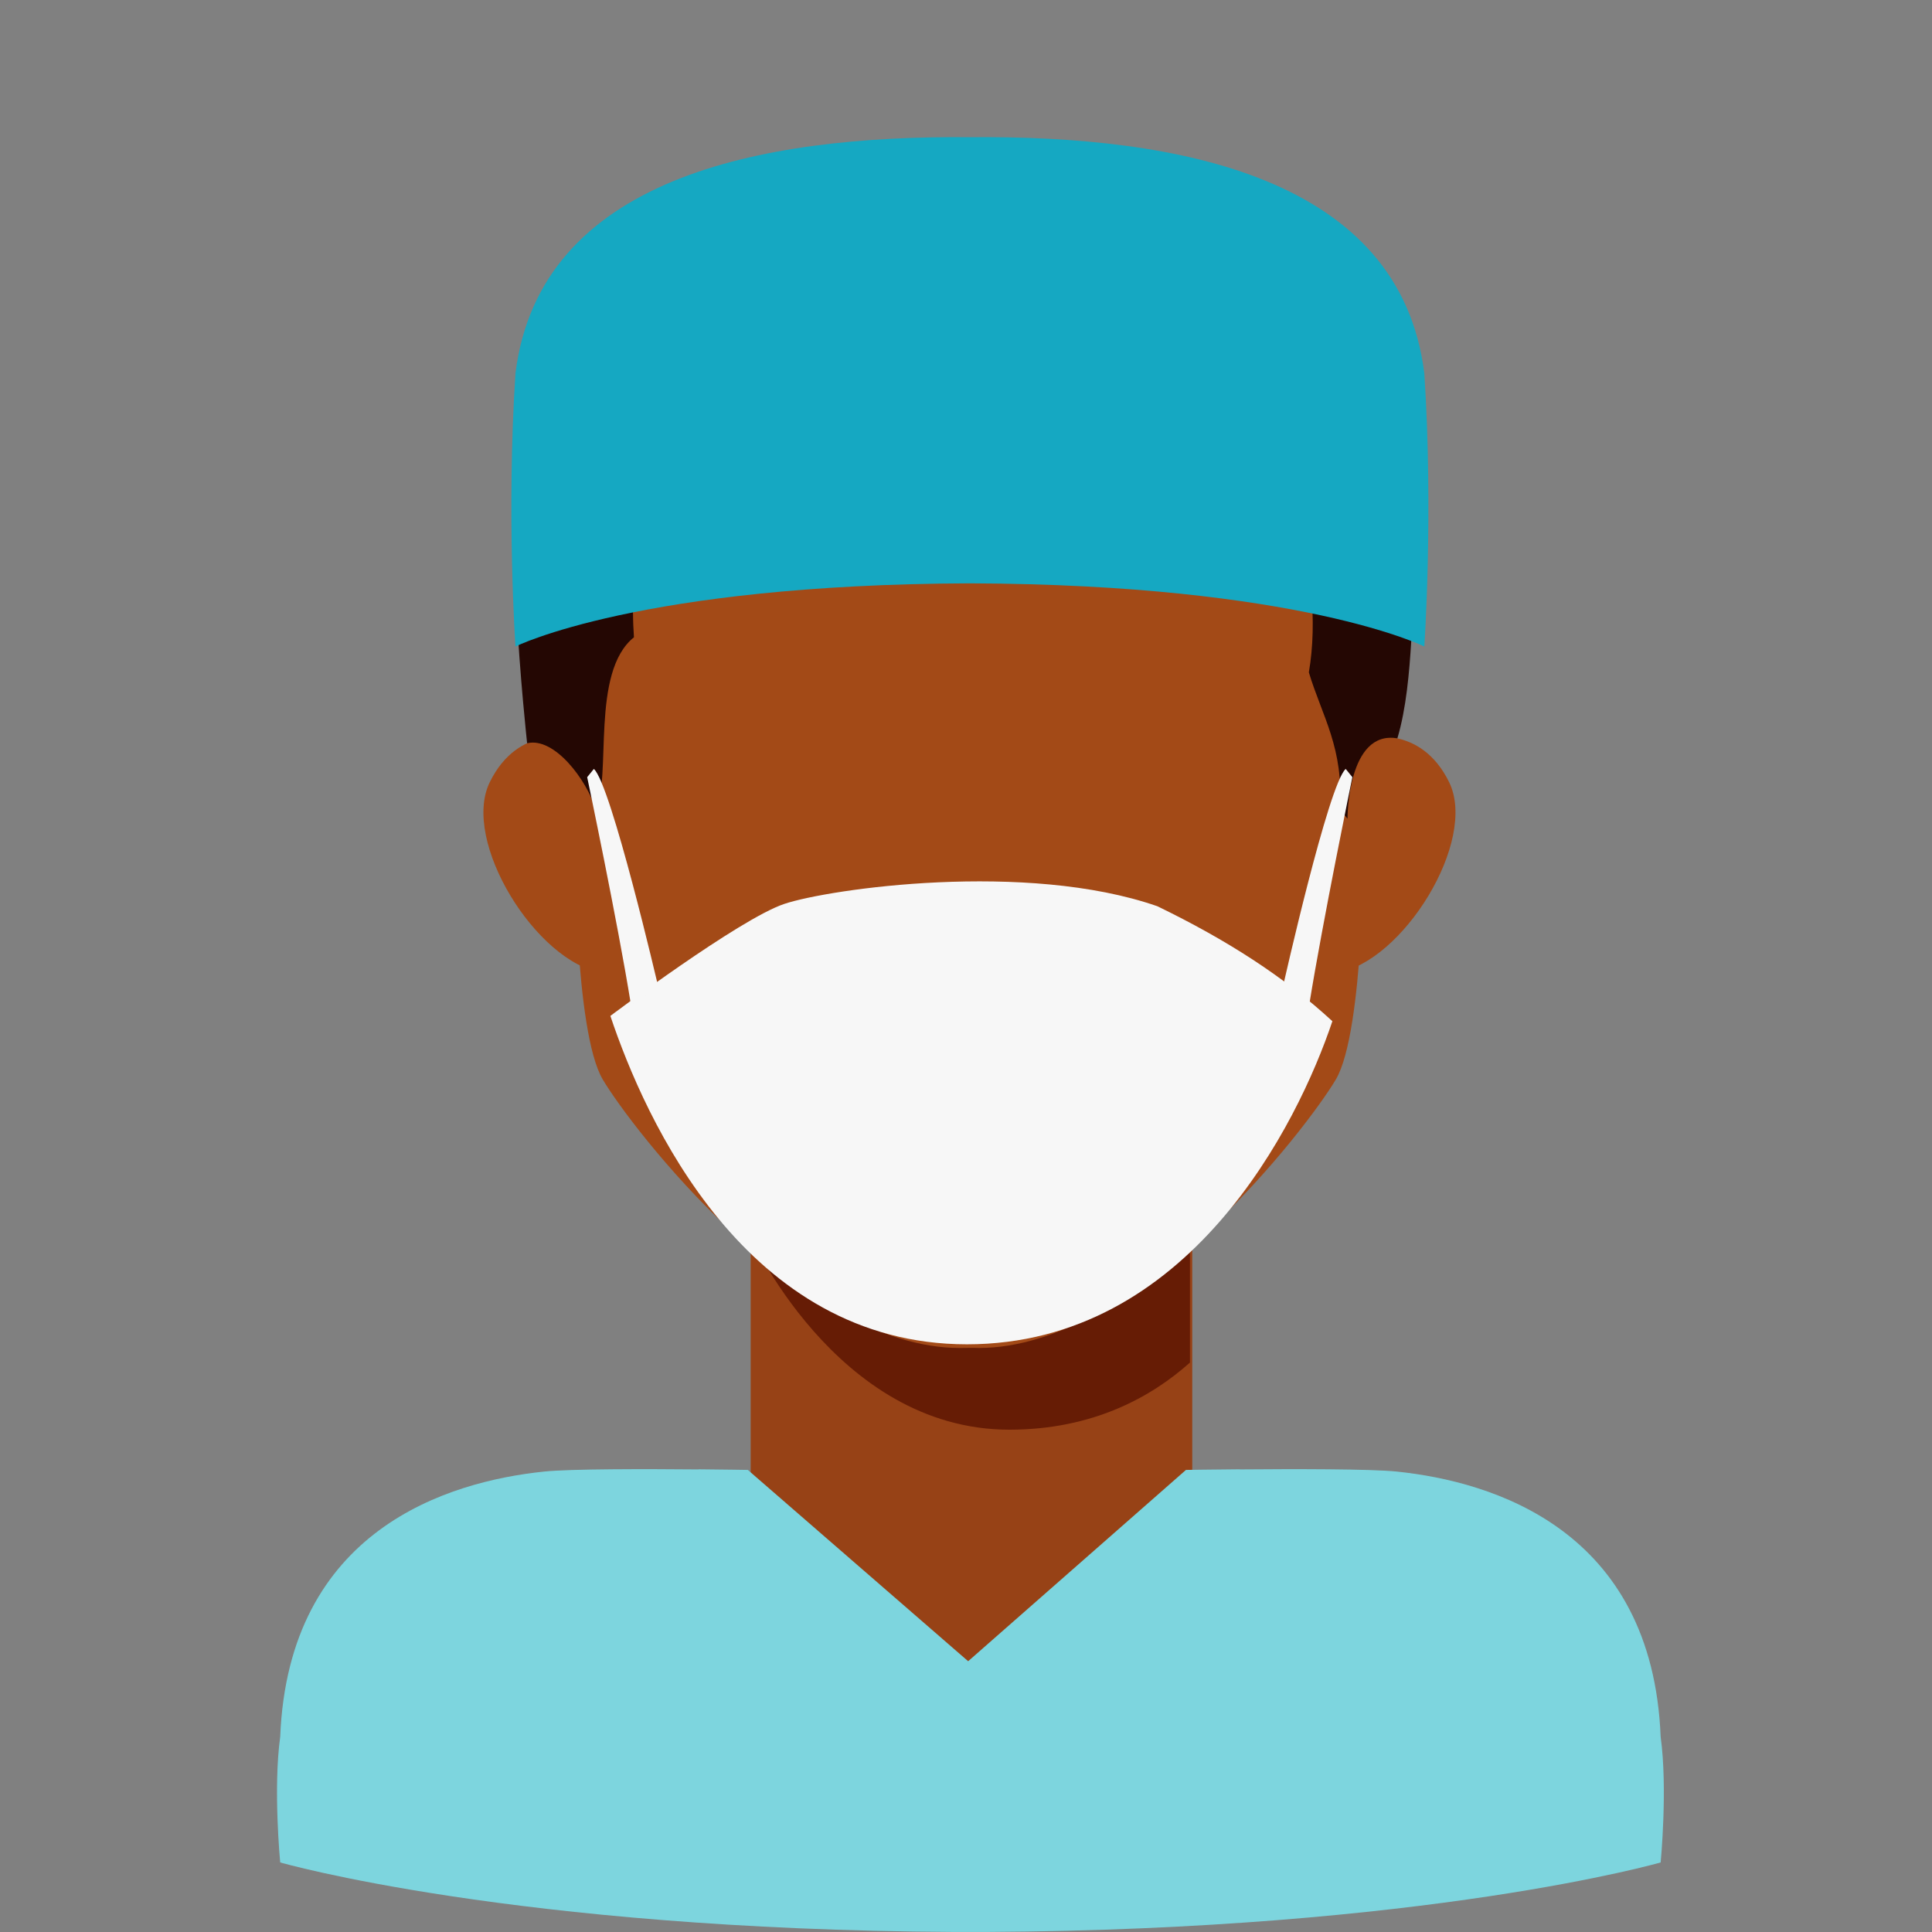 <svg enable-background="new 0 0 512 512" height="512" viewBox="0 0 512 512" width="512" xmlns="http://www.w3.org/2000/svg"><rect x="0" y="0" width="512" height="512" fill="#808080" stroke="none"/><g id="Layer_1"><g><path d="m353.558 222.12 8.265-26.441s14.543-4.037 22.212 11.606c7.67 15.643-12.401 47.784-29.714 50.484-4.799-12.236-.763-35.649-.763-35.649z" fill="#a34a17"/><path d="m160.272 222.12-8.265-26.441s-14.543-4.037-22.212 11.606c-7.67 15.643 12.401 47.784 29.714 50.484 4.799-12.236.763-35.649.763-35.649z" fill="#a34a17"/><path d="m198.936 306.739h117.026v143.932h-117.026z" fill="#974216"/><g><path d="m198.321 306.739v19.804s22.926 52.338 69.171 52.338c22.195 0 37.707-8.717 47.856-17.783v-54.358h-117.027z" fill="#661c05"/></g><path d="m361.364 222.192c.036-1.104.056-2.209.056-3.314 0-68.666 20.037-146.137-101.856-147.276-.56-.011-2.723-.027-2.729-.027s-2.169.016-2.729.027c-121.893 1.138-101.856 78.61-101.856 147.276 0 1.105.019 2.209.055 3.314s-.122 51.101 7.427 63.876 52.263 71.16 94.653 71.16c.039-.039 4.936-.041 4.977 0 42.391 0 87.104-58.385 94.653-71.16s7.426-63.876 7.426-63.876z" fill="#a34a17"/><path d="m440.091 460.285c-2.206-54.957-44.496-67.651-69.889-70.3-6.973-.728-27.503-.698-41.645-.578l.013-.033c-8.211.069-14.277.169-14.277.169l-57.723 50.696-58.384-50.696s-5.499-.094-13.057-.164l.013.033c-13.604-.125-33.912-.167-40.997.572-25.393 2.649-67.683 15.343-69.889 70.3-1.898 13.705 0 33.284 0 33.284s61.809 17.79 178.629 18.421c.87.014 7.707.014 8.577 0 116.82-.631 178.629-18.421 178.629-18.421s1.897-19.577 0-33.283z" fill="#7dd5de"/><path d="m139.691 196.971c7.253-1.741 15.756 9.713 18.168 17.431 4.338-8.351-1.469-36.225 10.145-45.516-1.161-16.259.31-55.747 30.932-65.038 16.685 12.775 75.916 23.228 124.695 0 16.259 9.291 27.873 47.617 23.228 74.329 3.484 11.614 9.372 20.187 8.17 36.225l2.068 2.55s-.061-23.589 13.222-21.275c4.72-15.831 3.252-38.404 5.575-44.598s4.484-41.036-7.049-47.23-28.567-41.036-35.535-44.907-27.099 6.194-37.164 0-37.175-19.356-68.14-6.194c-27.868-.774-47.224-2.605-59.613 18.828s-21.012 33.822-28.701 44.661c-7.691 10.839-.001 80.734-.001 80.734z" fill="#240703"/><g><g><path d="m207.836 239.549c-11.943 4.003-46.08 29.677-46.082 29.678 9.185 27.43 35.882 87.029 94.489 87.029 58.763 0 87.667-58.296 96.851-85.627-12.786-11.775-27.93-21.521-46.385-30.469-34.756-12.086-86.93-4.614-98.873-.611z" fill="#f7f7f7"/></g></g><path d="m377.458 98.934c-6.445-51.809-64.781-63.068-120.427-62.577-55.646-.491-113.982 10.769-120.428 62.577-2.439 37.003 0 72.396 0 72.396s32.84-16.441 120.428-16.739c87.588.298 120.427 16.739 120.427 16.739s2.439-35.393 0-72.396z" fill="#15a8c2"/><g fill="#f7f7f7"><path d="m157.378 203.775-1.77 2.183s8.096 38.475 11.581 60.194c5.095-2.413 7.24-4.692 7.24-4.692s-12.493-53.663-17.051-57.685z"/><path d="m356.623 203.775 1.77 2.183s-7.939 38.563-11.425 60.282c-5.095-2.413-6.843-5.322-6.843-5.322s11.94-53.121 16.498-57.143z"/></g></g></g></svg>